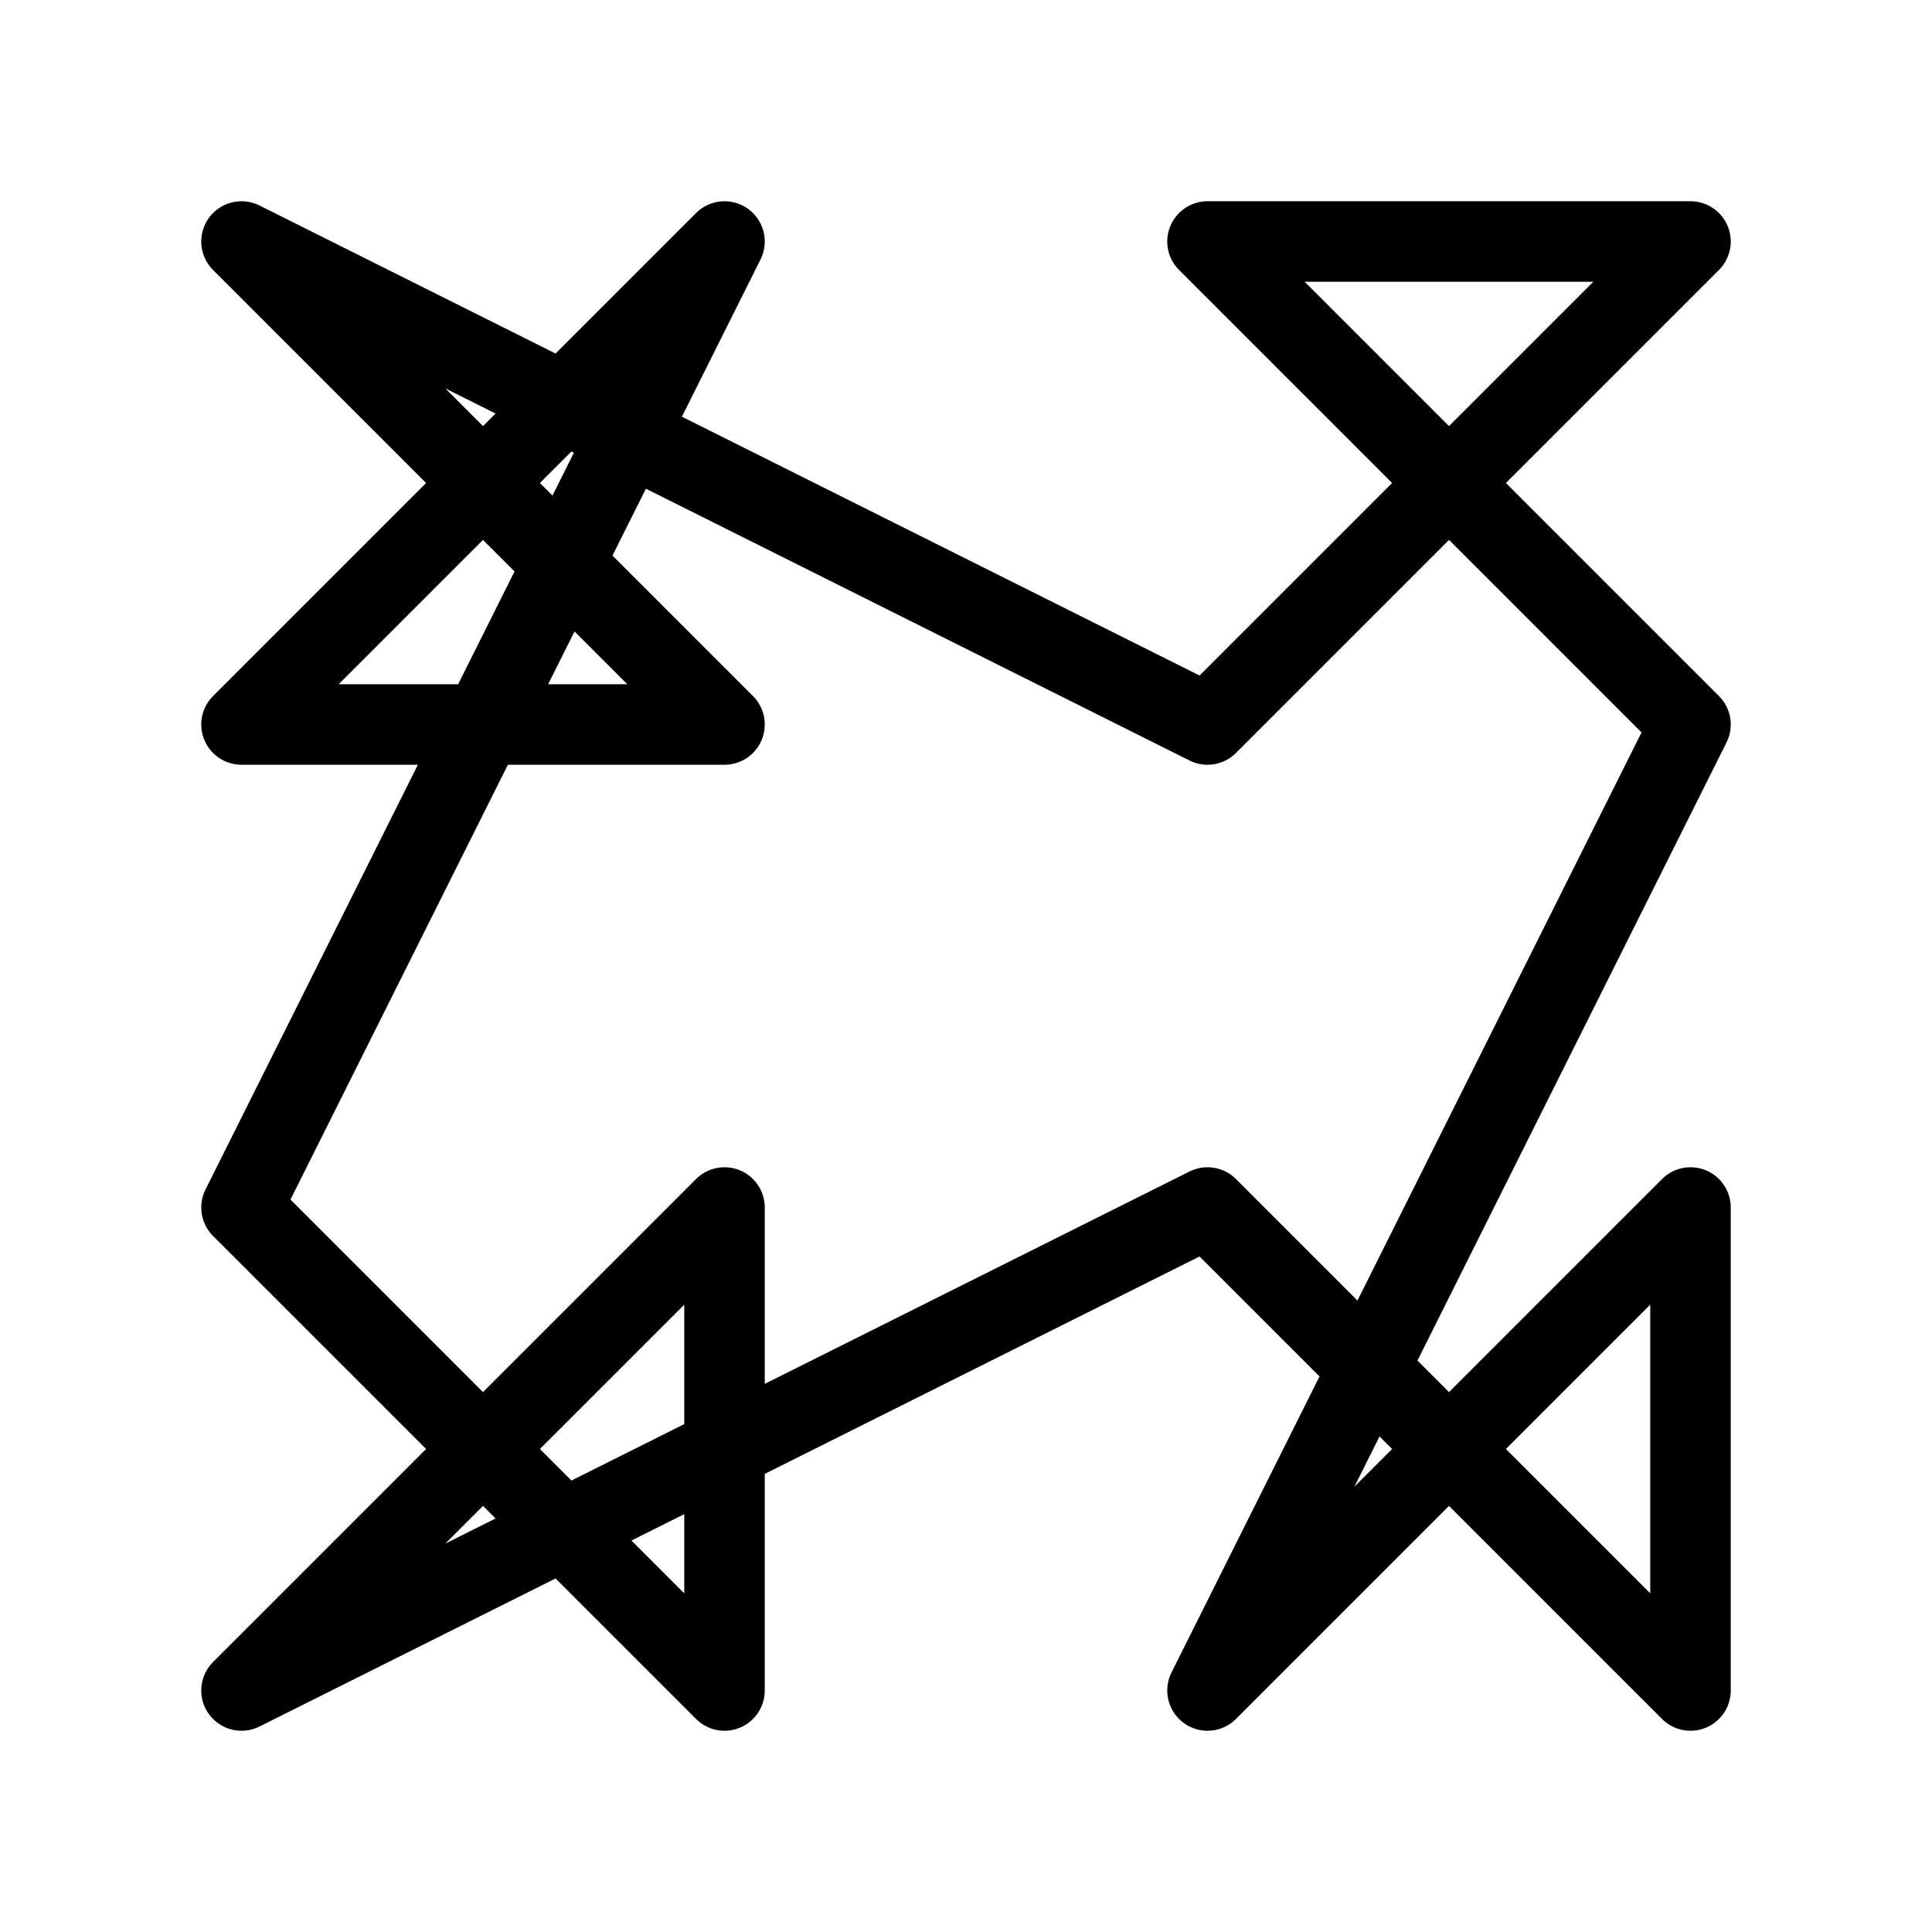 <svg width="24" height="24" viewBox="0 0 24 24">
  <path d="M 3 3 L 9 9 L 3 9 L 9 3 L 3 15 L 9 21 L 9 15 L 3 21 L 15 15 L 21 21 L 21 15 L 15 21 L 21 9 L 15 3 L 21 3 L 15 9 Z" fill="none" stroke="currentColor" stroke-linecap="round" stroke-linejoin="round"></path>
</svg>